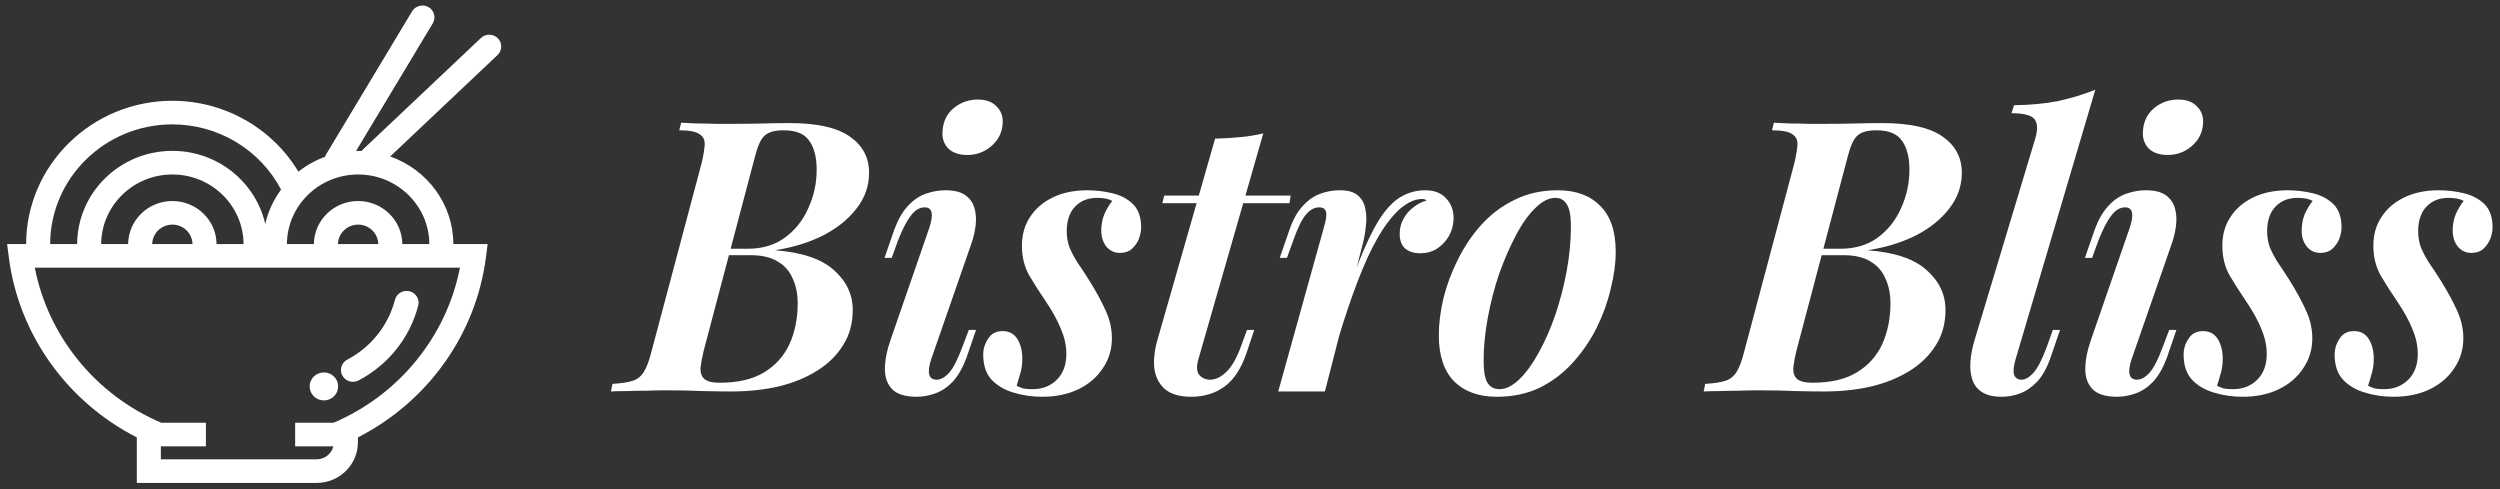 <svg width="281" height="55" viewBox="0 0 281 55" fill="none" xmlns="http://www.w3.org/2000/svg">
<rect x="0" y="0" width="281" height="55" fill="#333333" stroke="none"/>
<g clip-path="url(#clip0_10_2266)">
<path d="M48.17 0.804C47.861 0.626 47.493 0.575 47.147 0.663C46.8 0.751 46.503 0.969 46.32 1.272L36.649 17.363C36.599 17.447 36.559 17.535 36.53 17.627C35.447 18.021 34.438 18.585 33.539 19.296C30.608 14.406 25.239 11.328 19.373 11.328C10.322 11.328 2.96 18.548 2.935 27.432H0.801L0.992 28.924C2.102 37.597 7.548 45.173 15.379 49.162V54.283H35.584C38.146 54.283 40.229 52.234 40.229 49.718V49.162C48.063 45.171 53.506 37.596 54.619 28.924L54.81 27.431H50.957C50.939 22.896 47.978 19.042 43.86 17.586L55.927 6.182C56.463 5.675 56.48 4.835 55.962 4.308C55.84 4.182 55.693 4.082 55.53 4.012C55.368 3.942 55.193 3.904 55.016 3.901C54.839 3.898 54.663 3.929 54.498 3.992C54.333 4.055 54.182 4.15 54.055 4.271L40.613 16.976C40.493 16.971 40.373 16.958 40.25 16.958C40.173 16.958 40.098 16.969 40.022 16.97L48.646 2.62C48.736 2.47 48.795 2.304 48.82 2.132C48.845 1.959 48.835 1.784 48.791 1.615C48.747 1.446 48.669 1.288 48.562 1.149C48.456 1.01 48.322 0.892 48.17 0.804ZM19.373 13.98C24.54 13.98 29.25 16.837 31.593 21.314C30.739 22.467 30.133 23.78 29.813 25.171C28.739 20.476 24.47 16.957 19.373 16.957C13.485 16.957 8.696 21.652 8.671 27.431H5.635C5.66 20.011 11.812 13.98 19.373 13.98ZM19.373 22.594C16.647 22.594 14.428 24.76 14.403 27.431H11.372C11.397 23.115 14.975 19.61 19.373 19.61C23.772 19.61 27.353 23.115 27.376 27.431H24.341C24.317 24.76 22.099 22.594 19.373 22.594ZM21.639 27.432H17.107C17.119 26.849 17.363 26.294 17.787 25.885C18.21 25.477 18.78 25.247 19.374 25.246C19.967 25.247 20.537 25.477 20.96 25.885C21.383 26.294 21.627 26.849 21.639 27.432ZM51.698 30.084C50.197 37.793 44.874 44.365 37.498 47.512H33.175V50.166H37.469C37.368 50.582 37.127 50.953 36.785 51.218C36.444 51.484 36.021 51.629 35.585 51.63H18.08V50.166H23.144V47.512H18.113C10.736 44.366 5.413 37.793 3.911 30.084H51.698ZM37.985 27.432C37.997 26.849 38.241 26.294 38.664 25.886C39.087 25.477 39.657 25.248 40.25 25.246C40.844 25.247 41.414 25.476 41.839 25.884C42.263 26.293 42.507 26.849 42.519 27.432H37.985ZM40.25 19.611C44.651 19.611 48.234 23.115 48.257 27.432H45.221C45.196 24.761 42.977 22.594 40.25 22.594C37.524 22.594 35.307 24.761 35.283 27.432H32.25C32.274 23.115 35.852 19.611 40.25 19.611Z" fill="#fff"/>
<path d="M39.674 42.914C39.89 42.914 40.109 42.864 40.31 42.757C41.959 41.89 43.407 40.695 44.56 39.248C45.713 37.801 46.547 36.135 47.008 34.354C47.052 34.185 47.062 34.009 47.037 33.836C47.012 33.663 46.952 33.497 46.861 33.347C46.771 33.197 46.651 33.066 46.508 32.962C46.366 32.857 46.204 32.781 46.032 32.739C45.859 32.696 45.68 32.687 45.504 32.712C45.328 32.737 45.16 32.797 45.007 32.886C44.855 32.976 44.721 33.094 44.616 33.235C44.51 33.375 44.433 33.534 44.39 33.703C44.022 35.127 43.356 36.459 42.434 37.615C41.513 38.771 40.356 39.727 39.038 40.42C38.773 40.559 38.562 40.781 38.44 41.051C38.317 41.321 38.291 41.624 38.364 41.911C38.437 42.198 38.605 42.452 38.843 42.634C39.08 42.816 39.373 42.914 39.674 42.914Z" fill="#fff"/>
<path d="M36.406 45.006C37.29 45.006 38.007 44.302 38.007 43.434C38.007 42.565 37.29 41.861 36.406 41.861C35.522 41.861 34.805 42.565 34.805 43.434C34.805 44.302 35.522 45.006 36.406 45.006Z" fill="#fff"/>
</g>
<path d="M88.723 13.835C91.852 13.835 94.127 14.347 95.549 15.371C96.972 16.366 97.683 17.717 97.683 19.424C97.683 20.903 97.213 22.24 96.275 23.435C95.364 24.629 94.113 25.639 92.52 26.464C90.927 27.26 89.121 27.815 87.101 28.128C90.116 28.356 92.321 29.095 93.715 30.347C95.137 31.598 95.848 33.092 95.848 34.827C95.848 36.363 95.478 37.7 94.739 38.837C94.028 39.975 93.046 40.928 91.795 41.696C90.572 42.464 89.135 43.047 87.485 43.445C85.835 43.815 84.086 44 82.237 44C81.27 44 80.204 43.986 79.037 43.957C77.9 43.9 76.492 43.872 74.813 43.872C74.102 43.872 73.363 43.886 72.595 43.915C71.827 43.915 71.101 43.929 70.419 43.957C69.736 43.957 69.153 43.972 68.669 44L68.84 43.147C69.807 43.09 70.561 42.976 71.101 42.805C71.642 42.635 72.068 42.293 72.381 41.781C72.694 41.269 72.979 40.501 73.235 39.477L78.867 18.315C79.066 17.461 79.18 16.779 79.208 16.267C79.236 15.726 79.037 15.328 78.611 15.072C78.212 14.788 77.459 14.645 76.349 14.645L76.563 13.792C77.046 13.82 77.615 13.849 78.269 13.877C78.952 13.877 79.677 13.892 80.445 13.92C81.213 13.92 81.924 13.92 82.579 13.92C83.802 13.92 84.883 13.906 85.821 13.877C86.788 13.849 87.755 13.835 88.723 13.835ZM80.744 28.683L80.915 27.957H84.072C85.693 27.957 87.073 27.545 88.211 26.72C89.377 25.867 90.259 24.757 90.856 23.392C91.482 22.027 91.795 20.59 91.795 19.083C91.795 17.66 91.51 16.565 90.941 15.797C90.401 15.029 89.448 14.645 88.083 14.645C87.087 14.645 86.376 14.844 85.949 15.243C85.523 15.612 85.153 16.423 84.84 17.675L79.08 39.477C78.909 40.188 78.796 40.814 78.739 41.355C78.71 41.895 78.852 42.308 79.165 42.592C79.478 42.876 80.061 43.019 80.915 43.019C82.934 43.019 84.584 42.635 85.864 41.867C87.144 41.099 88.097 40.046 88.723 38.709C89.348 37.344 89.661 35.808 89.661 34.101C89.661 33.049 89.476 32.124 89.107 31.328C88.765 30.503 88.211 29.863 87.443 29.408C86.675 28.924 85.651 28.683 84.371 28.683H80.744ZM105.948 14.645C106.033 13.593 106.46 12.754 107.228 12.128C107.996 11.502 108.892 11.189 109.916 11.189C110.854 11.189 111.565 11.46 112.049 12C112.561 12.512 112.774 13.18 112.689 14.005C112.604 14.972 112.177 15.783 111.409 16.437C110.641 17.092 109.745 17.419 108.721 17.419C107.782 17.419 107.057 17.163 106.545 16.651C106.061 16.11 105.862 15.442 105.948 14.645ZM104.454 25.611C104.966 24.075 104.796 23.307 103.942 23.307C103.373 23.307 102.861 23.605 102.406 24.203C101.951 24.772 101.468 25.696 100.956 26.976L100.23 28.981H99.42L100.529 25.781C100.956 24.644 101.468 23.762 102.065 23.136C102.662 22.482 103.331 22.027 104.07 21.771C104.81 21.515 105.535 21.387 106.246 21.387C107.242 21.387 107.996 21.572 108.508 21.941C109.02 22.311 109.361 22.795 109.532 23.392C109.702 23.989 109.745 24.644 109.66 25.355C109.574 26.037 109.418 26.706 109.19 27.36L104.668 40.373C104.412 41.141 104.34 41.724 104.454 42.123C104.568 42.492 104.838 42.677 105.265 42.677C105.72 42.677 106.175 42.436 106.63 41.952C107.114 41.44 107.626 40.459 108.166 39.008L108.892 37.088H109.702L108.636 40.203C108.209 41.34 107.697 42.236 107.1 42.891C106.502 43.516 105.848 43.957 105.137 44.213C104.426 44.469 103.729 44.597 103.046 44.597C101.795 44.597 100.884 44.327 100.316 43.787C99.747 43.218 99.462 42.45 99.462 41.483C99.462 40.487 99.69 39.349 100.145 38.069L104.454 25.611ZM114.269 43.36C114.496 43.474 114.738 43.573 114.994 43.659C115.25 43.716 115.606 43.744 116.061 43.744C117.142 43.744 118.038 43.403 118.749 42.72C119.488 42.009 119.858 41.028 119.858 39.776C119.858 38.866 119.659 37.941 119.261 37.003C118.891 36.064 118.322 35.026 117.554 33.888C116.872 32.892 116.246 31.911 115.677 30.944C115.136 29.977 114.866 28.868 114.866 27.616C114.866 26.393 115.165 25.326 115.762 24.416C116.36 23.477 117.213 22.738 118.322 22.197C119.432 21.657 120.726 21.387 122.205 21.387C123.172 21.387 124.125 21.5 125.064 21.728C126.002 21.956 126.77 22.368 127.368 22.965C127.965 23.563 128.264 24.43 128.264 25.568C128.264 25.966 128.178 26.393 128.008 26.848C127.837 27.275 127.581 27.644 127.24 27.957C126.898 28.27 126.443 28.427 125.874 28.427C125.277 28.427 124.779 28.199 124.381 27.744C123.983 27.26 123.784 26.649 123.784 25.909C123.784 25.255 123.897 24.644 124.125 24.075C124.381 23.506 124.68 23.008 125.021 22.581C124.623 22.354 124.054 22.24 123.314 22.24C122.29 22.24 121.465 22.567 120.84 23.221C120.214 23.876 119.901 24.8 119.901 25.995C119.901 26.62 120 27.218 120.2 27.787C120.427 28.327 120.726 28.896 121.096 29.493C121.494 30.062 121.935 30.731 122.418 31.499C123.215 32.779 123.84 33.931 124.296 34.955C124.751 35.95 124.978 36.974 124.978 38.027C124.978 39.278 124.637 40.402 123.954 41.397C123.3 42.393 122.39 43.175 121.224 43.744C120.057 44.313 118.692 44.597 117.128 44.597C116.018 44.597 114.952 44.441 113.928 44.128C112.932 43.844 112.107 43.36 111.453 42.677C110.827 41.995 110.514 41.056 110.514 39.861C110.514 39.207 110.699 38.61 111.069 38.069C111.41 37.5 111.951 37.216 112.69 37.216C113.43 37.216 113.984 37.515 114.354 38.112C114.724 38.709 114.909 39.449 114.909 40.331C114.909 40.956 114.824 41.54 114.653 42.08C114.511 42.592 114.383 43.019 114.269 43.36ZM145.068 21.984L144.94 22.837H130.647L130.86 21.984H145.068ZM134.7 40.373C134.472 41.17 134.501 41.753 134.785 42.123C135.098 42.492 135.511 42.677 136.023 42.677C136.62 42.677 137.217 42.393 137.815 41.824C138.44 41.255 139.009 40.26 139.521 38.837L140.161 37.088H140.972L140.119 39.648C139.521 41.412 138.696 42.677 137.644 43.445C136.591 44.213 135.34 44.597 133.889 44.597C132.609 44.597 131.628 44.313 130.945 43.744C130.291 43.175 129.893 42.407 129.751 41.44C129.637 40.444 129.765 39.321 130.135 38.069L136.577 15.584C137.601 15.556 138.554 15.499 139.436 15.413C140.346 15.328 141.199 15.186 141.996 14.987L134.7 40.373ZM148.92 44H143.672L148.792 25.611C149.048 24.757 149.133 24.16 149.048 23.819C148.963 23.477 148.707 23.307 148.28 23.307C147.739 23.307 147.242 23.577 146.787 24.117C146.331 24.658 145.862 25.611 145.379 26.976L144.653 28.981H143.843L144.952 25.781C145.35 24.644 145.848 23.762 146.445 23.136C147.043 22.482 147.697 22.027 148.408 21.771C149.119 21.515 149.844 21.387 150.584 21.387C151.494 21.387 152.163 21.572 152.589 21.941C153.044 22.311 153.329 22.795 153.443 23.392C153.585 23.989 153.613 24.644 153.528 25.355C153.471 26.037 153.357 26.706 153.187 27.36L148.92 44ZM159.843 22.368C159.217 22.368 158.577 22.596 157.923 23.051C157.268 23.477 156.586 24.174 155.875 25.141C155.163 26.108 154.438 27.388 153.699 28.981C152.987 30.546 152.248 32.466 151.48 34.741C150.712 36.988 149.944 39.648 149.176 42.72L150.2 37.045C151.082 34.059 151.907 31.57 152.675 29.579C153.471 27.559 154.239 25.952 154.979 24.757C155.747 23.534 156.557 22.667 157.411 22.155C158.264 21.643 159.188 21.387 160.184 21.387C161.208 21.387 161.99 21.685 162.531 22.283C163.099 22.88 163.384 23.62 163.384 24.501C163.384 25.212 163.213 25.881 162.872 26.507C162.531 27.104 162.075 27.588 161.507 27.957C160.966 28.299 160.34 28.469 159.629 28.469C158.918 28.469 158.349 28.284 157.923 27.915C157.524 27.545 157.325 27.004 157.325 26.293C157.325 25.668 157.467 25.099 157.752 24.587C158.036 24.075 158.406 23.648 158.861 23.307C159.316 22.937 159.814 22.681 160.355 22.539C160.298 22.482 160.227 22.439 160.141 22.411C160.056 22.382 159.956 22.368 159.843 22.368ZM174.822 22.24C174.082 22.24 173.329 22.624 172.561 23.392C171.793 24.132 171.067 25.156 170.385 26.464C169.702 27.744 169.076 29.18 168.507 30.773C167.967 32.366 167.54 34.016 167.227 35.723C166.914 37.401 166.758 39.008 166.758 40.544C166.758 41.682 166.9 42.507 167.185 43.019C167.497 43.502 167.953 43.744 168.55 43.744C169.261 43.744 170.001 43.374 170.769 42.635C171.537 41.895 172.262 40.9 172.945 39.648C173.656 38.368 174.281 36.946 174.822 35.381C175.362 33.788 175.789 32.139 176.102 30.432C176.415 28.725 176.571 27.061 176.571 25.44C176.571 24.245 176.415 23.42 176.102 22.965C175.817 22.482 175.391 22.24 174.822 22.24ZM161.723 37.685C161.723 36.405 161.894 35.026 162.235 33.547C162.605 32.068 163.145 30.617 163.857 29.195C164.568 27.744 165.449 26.436 166.502 25.269C167.583 24.075 168.834 23.136 170.257 22.453C171.679 21.742 173.286 21.387 175.078 21.387C177.126 21.387 178.719 21.97 179.857 23.136C181.023 24.274 181.606 25.995 181.606 28.299C181.606 29.579 181.421 30.958 181.051 32.437C180.71 33.916 180.184 35.381 179.473 36.832C178.761 38.254 177.865 39.563 176.785 40.757C175.732 41.924 174.495 42.862 173.073 43.573C171.65 44.256 170.043 44.597 168.251 44.597C166.203 44.597 164.596 44.014 163.43 42.848C162.292 41.682 161.723 39.961 161.723 37.685ZM211.548 13.835C214.676 13.835 216.952 14.347 218.374 15.371C219.796 16.366 220.508 17.717 220.508 19.424C220.508 20.903 220.038 22.24 219.1 23.435C218.189 24.629 216.938 25.639 215.345 26.464C213.752 27.26 211.946 27.815 209.926 28.128C212.941 28.356 215.146 29.095 216.54 30.347C217.962 31.598 218.673 33.092 218.673 34.827C218.673 36.363 218.303 37.7 217.564 38.837C216.852 39.975 215.871 40.928 214.62 41.696C213.396 42.464 211.96 43.047 210.31 43.445C208.66 43.815 206.911 44 205.062 44C204.095 44 203.028 43.986 201.862 43.957C200.724 43.9 199.316 43.872 197.638 43.872C196.927 43.872 196.188 43.886 195.42 43.915C194.652 43.915 193.926 43.929 193.244 43.957C192.561 43.957 191.978 43.972 191.494 44L191.665 43.147C192.632 43.09 193.386 42.976 193.926 42.805C194.467 42.635 194.893 42.293 195.206 41.781C195.519 41.269 195.804 40.501 196.06 39.477L201.692 18.315C201.891 17.461 202.004 16.779 202.033 16.267C202.061 15.726 201.862 15.328 201.436 15.072C201.037 14.788 200.284 14.645 199.174 14.645L199.388 13.792C199.871 13.82 200.44 13.849 201.094 13.877C201.777 13.877 202.502 13.892 203.27 13.92C204.038 13.92 204.749 13.92 205.404 13.92C206.627 13.92 207.708 13.906 208.646 13.877C209.613 13.849 210.58 13.835 211.548 13.835ZM203.569 28.683L203.74 27.957H206.897C208.518 27.957 209.898 27.545 211.036 26.72C212.202 25.867 213.084 24.757 213.681 23.392C214.307 22.027 214.62 20.59 214.62 19.083C214.62 17.66 214.335 16.565 213.766 15.797C213.226 15.029 212.273 14.645 210.908 14.645C209.912 14.645 209.201 14.844 208.774 15.243C208.348 15.612 207.978 16.423 207.665 17.675L201.905 39.477C201.734 40.188 201.62 40.814 201.564 41.355C201.535 41.895 201.677 42.308 201.99 42.592C202.303 42.876 202.886 43.019 203.74 43.019C205.759 43.019 207.409 42.635 208.689 41.867C209.969 41.099 210.922 40.046 211.548 38.709C212.173 37.344 212.486 35.808 212.486 34.101C212.486 33.049 212.301 32.124 211.932 31.328C211.59 30.503 211.036 29.863 210.268 29.408C209.5 28.924 208.476 28.683 207.196 28.683H203.569ZM226.554 40.373C226.326 41.141 226.269 41.724 226.383 42.123C226.525 42.492 226.81 42.677 227.237 42.677C227.635 42.677 228.061 42.436 228.517 41.952C229 41.44 229.512 40.459 230.053 39.008L230.735 37.088H231.546L230.479 40.203C230.081 41.34 229.583 42.236 228.986 42.891C228.389 43.516 227.749 43.957 227.066 44.213C226.383 44.469 225.686 44.597 224.975 44.597C224.065 44.597 223.34 44.427 222.799 44.085C222.259 43.744 221.889 43.275 221.69 42.677C221.491 42.08 221.42 41.397 221.477 40.629C221.533 39.833 221.704 38.98 221.989 38.069L228.773 15.541C229.057 14.574 229.029 13.863 228.687 13.408C228.346 12.953 227.478 12.725 226.085 12.725L226.383 11.829C228.232 11.801 229.882 11.644 231.333 11.36C232.783 11.047 234.177 10.62 235.514 10.08L226.554 40.373ZM240.873 14.645C240.958 13.593 241.385 12.754 242.153 12.128C242.921 11.502 243.817 11.189 244.841 11.189C245.779 11.189 246.49 11.46 246.974 12C247.486 12.512 247.699 13.18 247.614 14.005C247.529 14.972 247.102 15.783 246.334 16.437C245.566 17.092 244.67 17.419 243.646 17.419C242.707 17.419 241.982 17.163 241.47 16.651C240.986 16.11 240.787 15.442 240.873 14.645ZM239.379 25.611C239.891 24.075 239.721 23.307 238.867 23.307C238.298 23.307 237.786 23.605 237.331 24.203C236.876 24.772 236.393 25.696 235.881 26.976L235.155 28.981H234.345L235.454 25.781C235.881 24.644 236.393 23.762 236.99 23.136C237.587 22.482 238.256 22.027 238.995 21.771C239.735 21.515 240.46 21.387 241.171 21.387C242.167 21.387 242.921 21.572 243.433 21.941C243.945 22.311 244.286 22.795 244.457 23.392C244.627 23.989 244.67 24.644 244.585 25.355C244.499 26.037 244.343 26.706 244.115 27.36L239.593 40.373C239.337 41.141 239.265 41.724 239.379 42.123C239.493 42.492 239.763 42.677 240.19 42.677C240.645 42.677 241.1 42.436 241.555 41.952C242.039 41.44 242.551 40.459 243.091 39.008L243.817 37.088H244.627L243.561 40.203C243.134 41.34 242.622 42.236 242.025 42.891C241.427 43.516 240.773 43.957 240.062 44.213C239.351 44.469 238.654 44.597 237.971 44.597C236.72 44.597 235.809 44.327 235.241 43.787C234.672 43.218 234.387 42.45 234.387 41.483C234.387 40.487 234.615 39.349 235.07 38.069L239.379 25.611ZM249.194 43.36C249.421 43.474 249.663 43.573 249.919 43.659C250.175 43.716 250.531 43.744 250.986 43.744C252.067 43.744 252.963 43.403 253.674 42.72C254.413 42.009 254.783 41.028 254.783 39.776C254.783 38.866 254.584 37.941 254.186 37.003C253.816 36.064 253.247 35.026 252.479 33.888C251.797 32.892 251.171 31.911 250.602 30.944C250.061 29.977 249.791 28.868 249.791 27.616C249.791 26.393 250.09 25.326 250.687 24.416C251.285 23.477 252.138 22.738 253.247 22.197C254.357 21.657 255.651 21.387 257.13 21.387C258.097 21.387 259.05 21.5 259.989 21.728C260.927 21.956 261.695 22.368 262.293 22.965C262.89 23.563 263.189 24.43 263.189 25.568C263.189 25.966 263.103 26.393 262.933 26.848C262.762 27.275 262.506 27.644 262.165 27.957C261.823 28.27 261.368 28.427 260.799 28.427C260.202 28.427 259.704 28.199 259.306 27.744C258.908 27.26 258.709 26.649 258.709 25.909C258.709 25.255 258.822 24.644 259.05 24.075C259.306 23.506 259.605 23.008 259.946 22.581C259.548 22.354 258.979 22.24 258.239 22.24C257.215 22.24 256.39 22.567 255.765 23.221C255.139 23.876 254.826 24.8 254.826 25.995C254.826 26.62 254.925 27.218 255.125 27.787C255.352 28.327 255.651 28.896 256.021 29.493C256.419 30.062 256.86 30.731 257.343 31.499C258.14 32.779 258.765 33.931 259.221 34.955C259.676 35.95 259.903 36.974 259.903 38.027C259.903 39.278 259.562 40.402 258.879 41.397C258.225 42.393 257.315 43.175 256.149 43.744C254.982 44.313 253.617 44.597 252.053 44.597C250.943 44.597 249.877 44.441 248.853 44.128C247.857 43.844 247.032 43.36 246.378 42.677C245.752 41.995 245.439 41.056 245.439 39.861C245.439 39.207 245.624 38.61 245.994 38.069C246.335 37.5 246.876 37.216 247.615 37.216C248.355 37.216 248.909 37.515 249.279 38.112C249.649 38.709 249.834 39.449 249.834 40.331C249.834 40.956 249.749 41.54 249.578 42.08C249.436 42.592 249.308 43.019 249.194 43.36ZM266.169 43.36C266.396 43.474 266.638 43.573 266.894 43.659C267.15 43.716 267.506 43.744 267.961 43.744C269.042 43.744 269.938 43.403 270.649 42.72C271.388 42.009 271.758 41.028 271.758 39.776C271.758 38.866 271.559 37.941 271.161 37.003C270.791 36.064 270.222 35.026 269.454 33.888C268.772 32.892 268.146 31.911 267.577 30.944C267.036 29.977 266.766 28.868 266.766 27.616C266.766 26.393 267.065 25.326 267.662 24.416C268.26 23.477 269.113 22.738 270.222 22.197C271.332 21.657 272.626 21.387 274.105 21.387C275.072 21.387 276.025 21.5 276.964 21.728C277.902 21.956 278.67 22.368 279.268 22.965C279.865 23.563 280.164 24.43 280.164 25.568C280.164 25.966 280.078 26.393 279.908 26.848C279.737 27.275 279.481 27.644 279.14 27.957C278.798 28.27 278.343 28.427 277.774 28.427C277.177 28.427 276.679 28.199 276.281 27.744C275.883 27.26 275.684 26.649 275.684 25.909C275.684 25.255 275.797 24.644 276.025 24.075C276.281 23.506 276.58 23.008 276.921 22.581C276.523 22.354 275.954 22.24 275.214 22.24C274.19 22.24 273.365 22.567 272.74 23.221C272.114 23.876 271.801 24.8 271.801 25.995C271.801 26.62 271.9 27.218 272.1 27.787C272.327 28.327 272.626 28.896 272.996 29.493C273.394 30.062 273.835 30.731 274.318 31.499C275.115 32.779 275.74 33.931 276.196 34.955C276.651 35.95 276.878 36.974 276.878 38.027C276.878 39.278 276.537 40.402 275.854 41.397C275.2 42.393 274.29 43.175 273.124 43.744C271.957 44.313 270.592 44.597 269.028 44.597C267.918 44.597 266.852 44.441 265.828 44.128C264.832 43.844 264.007 43.36 263.353 42.677C262.727 41.995 262.414 41.056 262.414 39.861C262.414 39.207 262.599 38.61 262.969 38.069C263.31 37.5 263.851 37.216 264.59 37.216C265.33 37.216 265.884 37.515 266.254 38.112C266.624 38.709 266.809 39.449 266.809 40.331C266.809 40.956 266.724 41.54 266.553 42.08C266.411 42.592 266.283 43.019 266.169 43.36Z" fill="#fff"/>
<defs>
<clipPath id="clip0_10_2266">
<rect width="56" height="55" fill="#fff" transform="translate(0.5)"/>
</clipPath>
</defs>
</svg>
